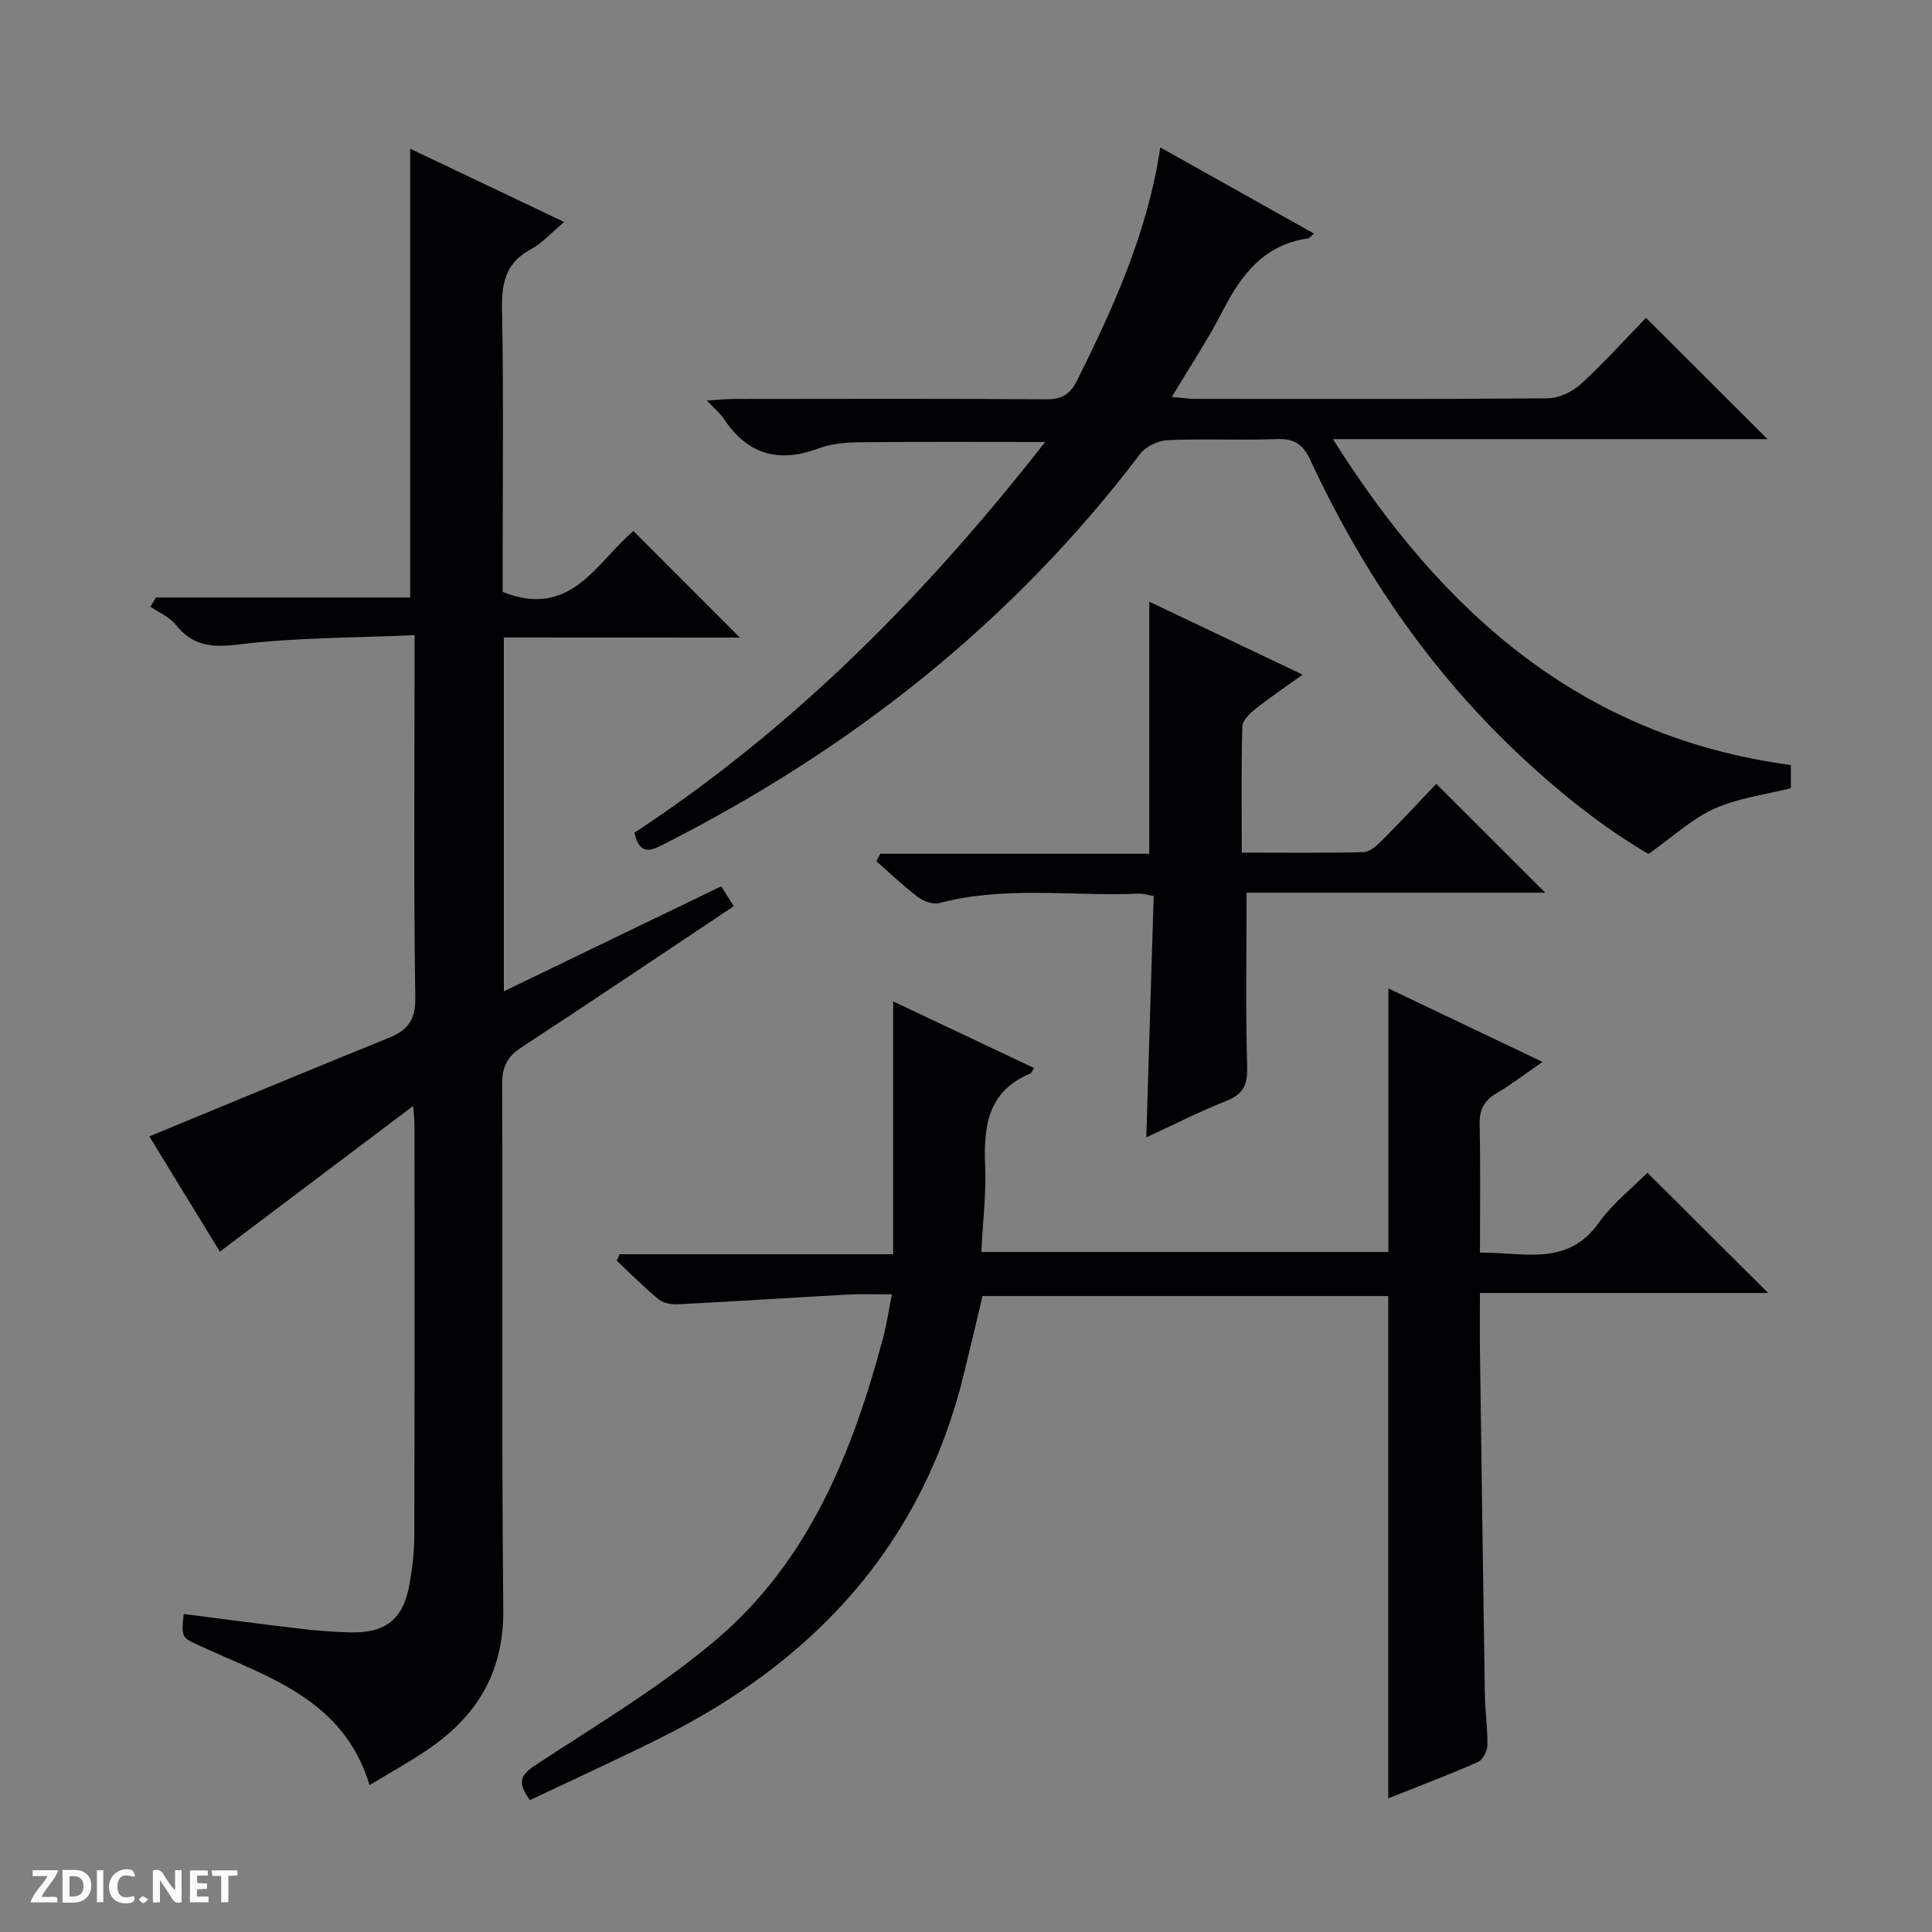 <svg enable-background="new 0 0 400 400" viewBox="0 0 400 400" xmlns="http://www.w3.org/2000/svg"><rect x="0" y="0" width="400" height="400" fill="#808080" stroke="none"/><g fill="#fcfbfa"><path d="m37.59 393.81c-.92.31-1.52.05-2-.78-.7-1.2-1.52-2.34-2.47-3.78v4.59c-.55.03-.95.05-1.41.07-.03-.37-.06-.64-.06-.91 0-1.91 0-3.81 0-5.7 1.13-.41 1.77-.03 2.29.91.62 1.11 1.38 2.14 2.31 3.19v-4.2h1.35v6.61z"/><path d="m12.94 393.88v-6.75c1.9.19 3.93-.54 5.37 1.29.8 1.01.78 2.88.03 3.97-1.37 1.97-3.4 1.51-6.4 1.49m2.45-1.22c2.04.12 2.92-.58 2.89-2.21-.03-1.51-.98-2.19-2.89-2z"/><path d="m11.81 393.87h-5.49c.68-2.18 2.47-3.48 3.51-5.45h-3.08v-1.21h5.29c-.71 2.13-2.44 3.48-3.47 5.51.86 0 1.63.04 2.39-.01.79-.05 1.14.21.85 1.16"/><path d="m39.33 393.86v-6.61h3.7v1.07h-2.22v1.52c.68.04 1.34.09 2.07.13v1.07c-.72.05-1.38.09-2.1.14v1.48h2.4v1.19h-3.85z"/><path d="m27.71 388.56c-1.15-.3-2.46-.61-3.1.64-.37.73-.41 1.93-.06 2.67.63 1.35 1.99.93 3.17.68.35.94-.01 1.32-.93 1.46-1.62.25-3.05-.27-3.76-1.48-.73-1.24-.6-3.03.31-4.17.88-1.11 2.71-1.7 4-1.16.32.13.44.74.65 1.12-.1.08-.19.16-.28.24"/><path d="m49.15 387.24v1.07c-.59.02-1.17.05-1.87.08v5.44h-1.48v-5.44h-1.85c-.05-.4-.08-.73-.13-1.15z"/><path d="m20.06 387.21h1.33v6.62h-1.33z"/><path d="m30.68 393.25c-.39.38-.8.79-1.05.76-.32-.05-.6-.45-.9-.7.26-.24.51-.64.8-.67.29-.04.62.3 1.15.61"/></g><path d="m104.32 131.98v73.26c15.22-7.35 29.98-14.48 45-21.74.91 1.43 1.66 2.62 2.6 4.12-14.78 9.86-29.24 19.6-43.83 29.14-2.94 1.92-4.14 3.93-4.12 7.58.16 36.32-.14 72.65.23 108.96.12 12.43-5.05 21.41-14.72 28.29-4.04 2.87-8.44 5.23-12.96 8-5.42-17.85-21.06-22.35-35.09-28.82-3.82-1.76-3.89-1.62-3.4-6.61 7.99 1.02 15.97 2.09 23.96 3.03 3.46.41 6.95.69 10.44.78 7.48.18 11.09-2.73 12.37-10.07.57-3.27.97-6.61.98-9.91.08-28.32.04-56.65.04-84.97 0-.8-.1-1.6-.26-4.06-13.76 10.38-26.66 20.1-40.04 30.18-4.72-7.71-9.77-15.97-14.6-23.86 16.66-6.87 33-13.69 49.41-20.33 3.97-1.6 5.72-3.61 5.65-8.36-.34-22.82-.15-45.65-.15-68.48 0-1.81 0-3.61 0-6.61-12.45.56-24.57.47-36.48 1.94-5.6.69-9.47.28-13-4.13-1.28-1.6-3.45-2.49-5.21-3.71.38-.63.77-1.26 1.15-1.89h52.63c0-31.28 0-61.82 0-92.92 10.19 4.85 20.69 9.84 31.88 15.17-2.67 2.24-4.55 4.39-6.91 5.66-5.15 2.77-6.06 6.88-5.95 12.36.34 17.82.13 35.65.13 53.48v5.08c14.22 5.75 19.57-6.38 27.08-12.59 7.45 7.46 14.77 14.78 22.03 22.05-15.79-.02-32.17-.02-48.86-.02z" fill="#010104"/><path d="m287.42 372.33c0-34.92 0-69.29 0-104-27.66 0-55.57 0-84 0-1.23 5.16-2.51 10.58-3.82 15.98-8.63 35.51-30.96 59.63-63.01 75.59-8.88 4.42-17.91 8.54-26.87 12.8-2.56-3.5-2.16-5.09 1.1-7.23 12.76-8.38 26.04-16.26 37.6-26.11 19.06-16.24 28.11-38.71 34.41-62.36.72-2.71 1.13-5.5 1.83-9-3.17 0-6.09-.13-8.99.02-11.75.64-23.49 1.41-35.24 2.02-1.35.07-3.07-.2-4.05-1.01-3.04-2.49-5.81-5.32-8.69-8.02.2-.44.4-.88.59-1.33h56.64c0-17.63 0-34.53 0-52.35 10.09 4.77 19.6 9.27 29.16 13.79-.38.6-.49 1.03-.74 1.14-8.82 3.63-9.73 10.92-9.38 19.19.24 5.77-.48 11.57-.79 17.76h84.28c0-18.02 0-36 0-54.57 10.47 4.99 20.73 9.89 31.92 15.22-3.59 2.47-6.41 4.64-9.46 6.44-2.59 1.52-3.64 3.39-3.57 6.45.19 8.65.07 17.3.07 26.6 8.99-.15 18.04 3.06 24.65-6.24 2.84-4 6.89-7.15 10.02-10.31 8.52 8.48 16.74 16.68 25 24.9-19.28 0-39.11 0-59.68 0 0 4.34-.04 8.11.01 11.87.32 23.64.64 47.29 1.01 70.93.06 3.65.58 7.3.52 10.94-.02 1.17-.98 2.95-1.98 3.38-6.04 2.66-12.22 5-18.54 7.51z" fill="#010104"/><path d="m131.36 172.4c33.17-21.8 60.46-49.49 85.03-80.89-13.36 0-26.07-.08-38.77.06-2.79.03-5.74.38-8.33 1.33-8.22 3.02-14.62 1.12-19.44-6.22-.72-1.09-1.8-1.95-3.52-3.76 2.46-.14 4.13-.32 5.8-.32 21.49-.02 42.98-.09 64.47.07 3.33.02 4.99-1.06 6.46-4.02 7.55-15.19 14.54-30.55 17.17-48.13 10.85 6.09 21.25 11.92 31.83 17.85-.59.47-.91.94-1.29 1-9.04 1.29-13.76 7.45-17.62 14.99-3.01 5.89-6.72 11.43-10.53 17.81 1.99.18 3.38.41 4.76.41 24.32.02 48.65.09 72.97-.11 2.33-.02 5.13-1.29 6.87-2.89 4.9-4.49 9.37-9.45 13.57-13.77 8.63 8.61 16.91 16.87 25.16 25.11-29.24 0-59.08 0-89.98 0 22.75 36.11 51.6 61.68 94.81 67.47v4.79c-5.41 1.38-10.96 2.05-15.84 4.25-4.62 2.08-8.52 5.76-13.64 9.37-9.41-5.46-19.09-13.17-28.08-21.79-17.89-17.15-31.51-37.34-41.91-59.72-1.62-3.49-3.46-4.52-7.09-4.38-7.49.28-15-.11-22.48.22-1.95.08-4.49 1.29-5.65 2.81-26.35 34.75-59.62 61-98.32 80.67-2.74 1.4-5.28 2.84-6.41-2.21z" fill="#010104"/><path d="m297.37 162.29c7.83 7.82 15 14.98 22.56 22.53-20.82 0-41.6 0-61.84 0 0 12.47-.21 24.24.12 35.99.11 3.73-.74 5.71-4.28 7.11-5.52 2.18-10.83 4.9-16.6 7.56.52-16.95 1.02-33.32 1.53-49.96-1.22-.21-2.15-.54-3.07-.5-13.75.6-27.63-1.67-41.26 1.94-1.31.35-3.28-.33-4.43-1.2-3.03-2.28-5.78-4.93-8.64-7.44.26-.52.53-1.04.79-1.56h55.7c0-17.79 0-34.82 0-52.19 10.11 4.81 20.55 9.79 31.74 15.11-3.52 2.53-6.75 4.7-9.79 7.12-1.16.92-2.65 2.38-2.69 3.62-.24 8.47-.12 16.96-.12 26.11 8.61 0 16.9.1 25.18-.1 1.25-.03 2.67-1.24 3.67-2.24 3.86-3.87 7.6-7.89 11.43-11.9z" fill="#010104"/></svg>